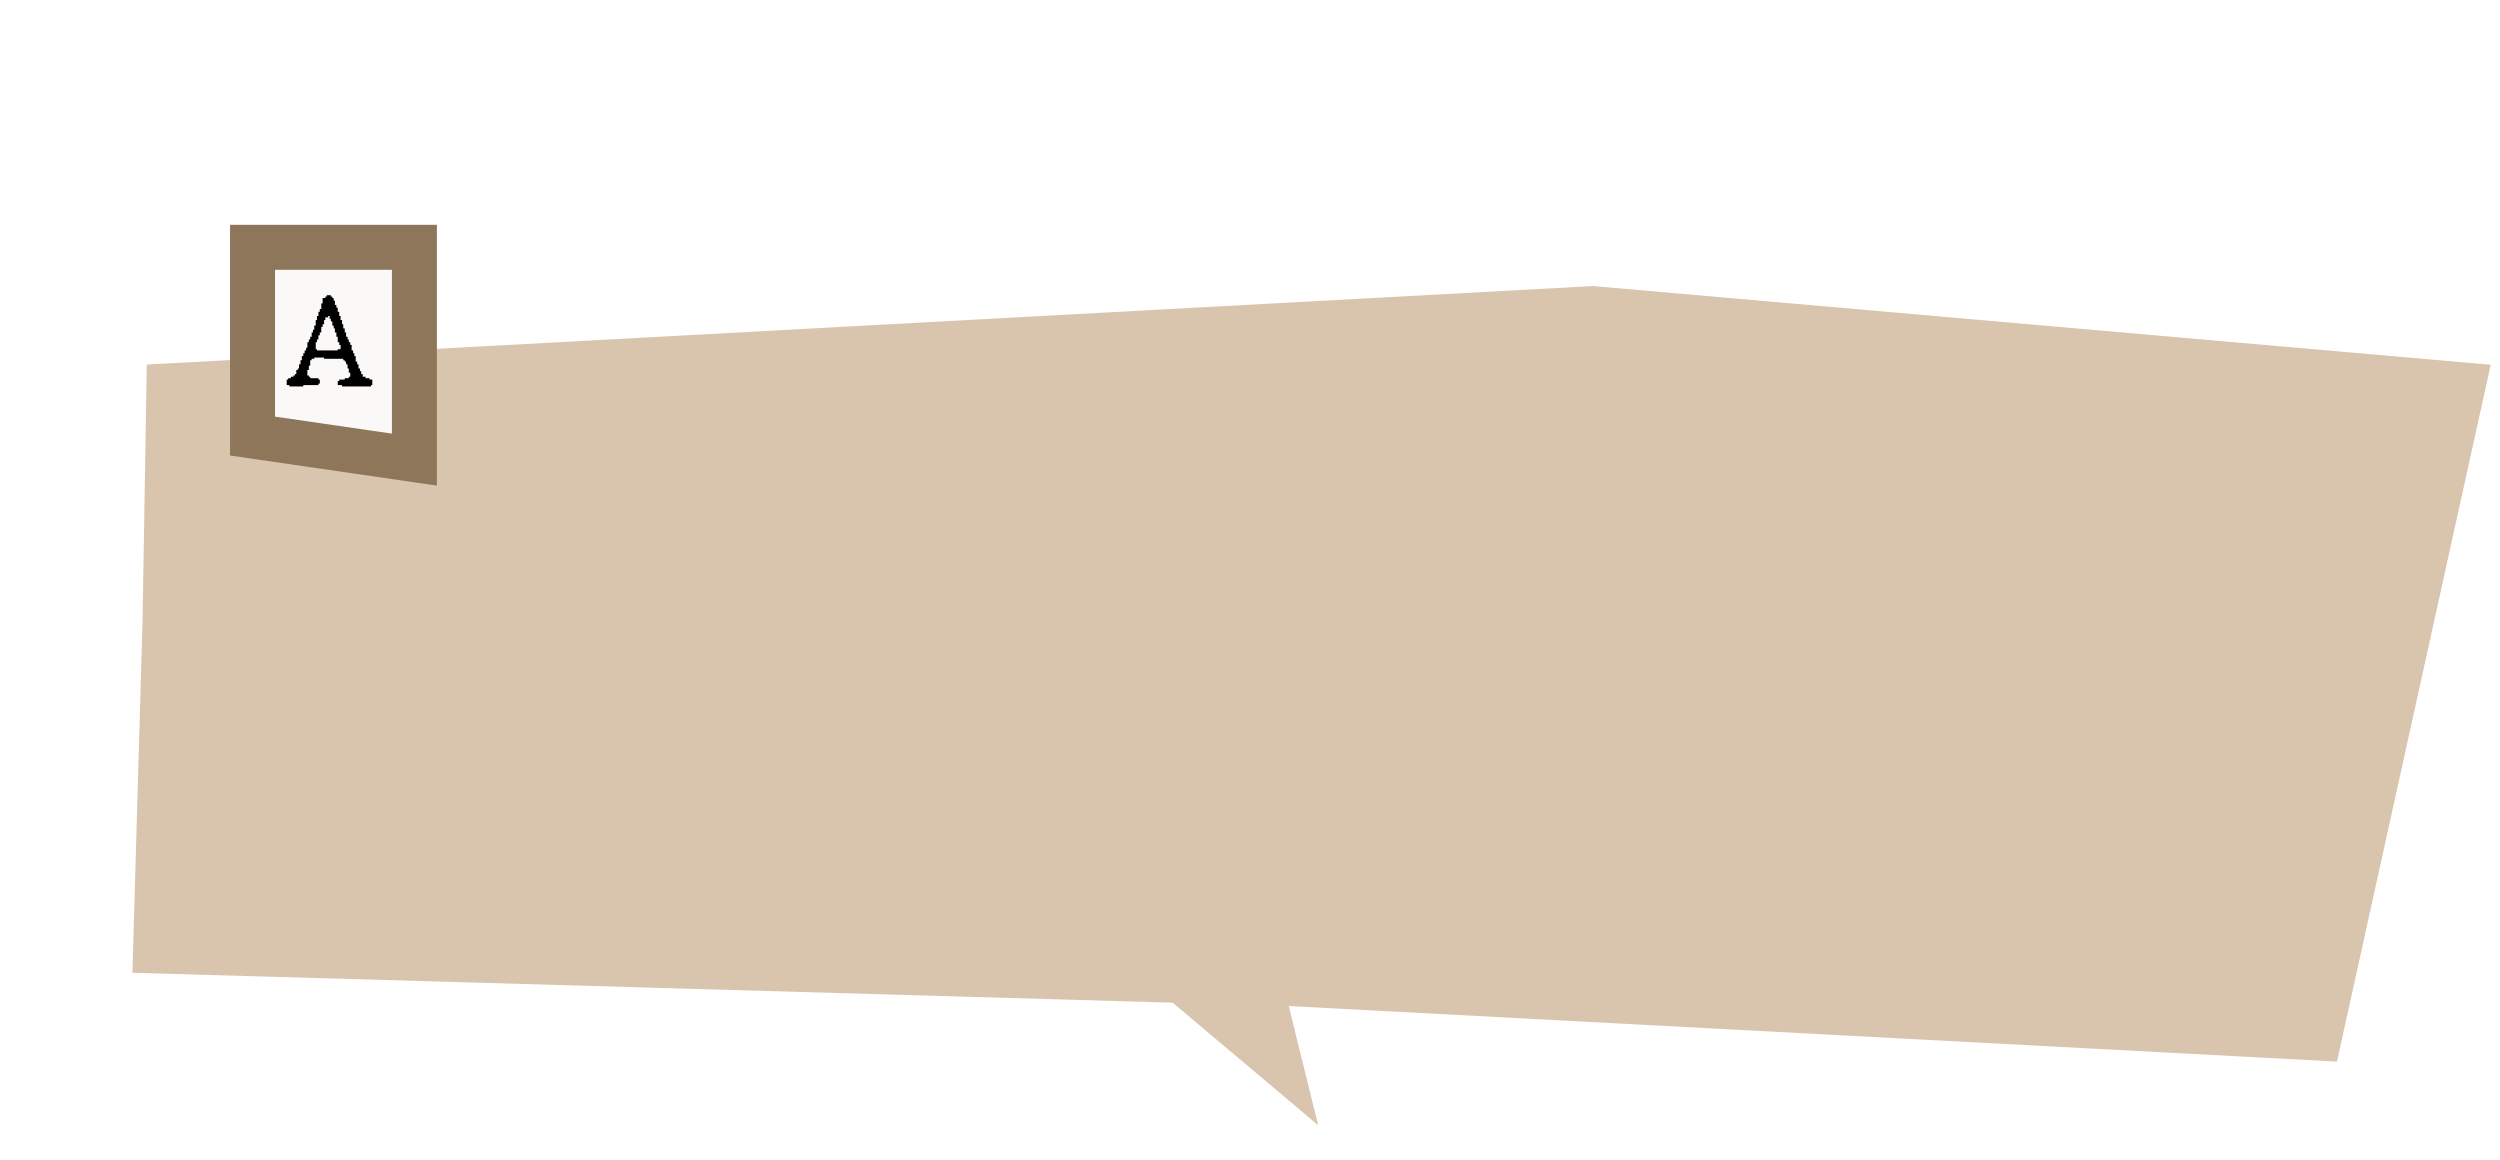 <svg width="278" height="129" viewBox="0 0 278 129" fill="none" xmlns="http://www.w3.org/2000/svg">
<path d="M16.323 40.538L177.144 31.809L276.966 40.562L259.869 118.05L143.308 111.869L146.581 125.125L130.403 111.498L14.725 108.172L15.107 94.871L15.85 69.062L16.323 40.538Z" fill="#D9C5AD"/>
<g filter="url(#filter0_d_512_56)">
<path d="M27.082 29.5H45.082V53.11L27.082 50.491V29.5Z" fill="#FBF8F8" stroke="#8D765A" stroke-width="5"/>
<path d="M34.109 40.83H34.246V40.967H36.557V40.83H36.871V40.352H36.721V40.051H36.557V39.449H36.406V38.971H36.242V38.52H36.105V38.205H35.955V37.74H35.791V37.453H35.654V37.139H35.49V37.289H35.176V37.59H35.039V38.055H34.875V38.355H34.725V38.971H34.56V39.285H34.41V39.75H34.246V40.051H34.109V40.83ZM35.34 34.828H35.791V34.978H35.955V35.143H36.105V35.43H36.242V35.908H36.406V36.209H36.557V36.674H36.721V37.139H36.871V37.59H37.035V38.055H37.172V38.52H37.336V38.971H37.486V39.449H37.65V39.75H37.787V40.051H37.951V40.352H38.102V40.967H38.266V41.281H38.402V41.596H38.553V42.211H38.717V42.512H38.867V42.977H39.031V43.277H39.168V43.592H39.332V43.893H39.647V44.057H40.098V44.207H40.398V44.822H40.262V44.973H37.035V44.822H36.557V44.371H36.721V44.207H37.336V44.057H37.787V43.893H37.951V43.441H37.787V42.977H37.65V42.512H37.486V42.211H37.336V42.06H37.172V41.897H35.039V41.76H33.945V41.897H33.658V42.06H33.494V42.662H33.344V43.141H33.18V43.756H33.344V43.893H33.494V44.057H34.41V44.207H34.56V44.658H34.41V44.822H32.728V44.973H31.184V44.822H30.883V44.207H31.047V44.057H31.348V43.893H31.635V43.756H31.799V43.592H31.949V43.141H32.113V42.977H32.25V42.512H32.414V42.06H32.565V41.596H32.728V41.281H32.879V40.967H33.043V40.666H33.18V40.051H33.344V39.75H33.494V39.449H33.658V38.971H33.795V38.67H33.945V38.205H34.109V37.59H34.246V37.139H34.41V36.674H34.56V36.359H34.725V35.744H34.875V35.143H35.176V34.978H35.34V34.828Z" fill="black"/>
</g>
<defs>
<filter id="filter0_d_512_56" x="0.582" y="0" width="73" height="79" filterUnits="userSpaceOnUse" color-interpolation-filters="sRGB">
<feFlood flood-opacity="0" result="BackgroundImageFix"/>
<feColorMatrix in="SourceAlpha" type="matrix" values="0 0 0 0 0 0 0 0 0 0 0 0 0 0 0 0 0 0 127 0" result="hardAlpha"/>
<feOffset dx="1" dy="-2"/>
<feGaussianBlur stdDeviation="12.5"/>
<feComposite in2="hardAlpha" operator="out"/>
<feColorMatrix type="matrix" values="0 0 0 0 0 0 0 0 0 0 0 0 0 0 0 0 0 0 0.5 0"/>
<feBlend mode="normal" in2="BackgroundImageFix" result="effect1_dropShadow_512_56"/>
<feBlend mode="normal" in="SourceGraphic" in2="effect1_dropShadow_512_56" result="shape"/>
</filter>
</defs>
</svg>
